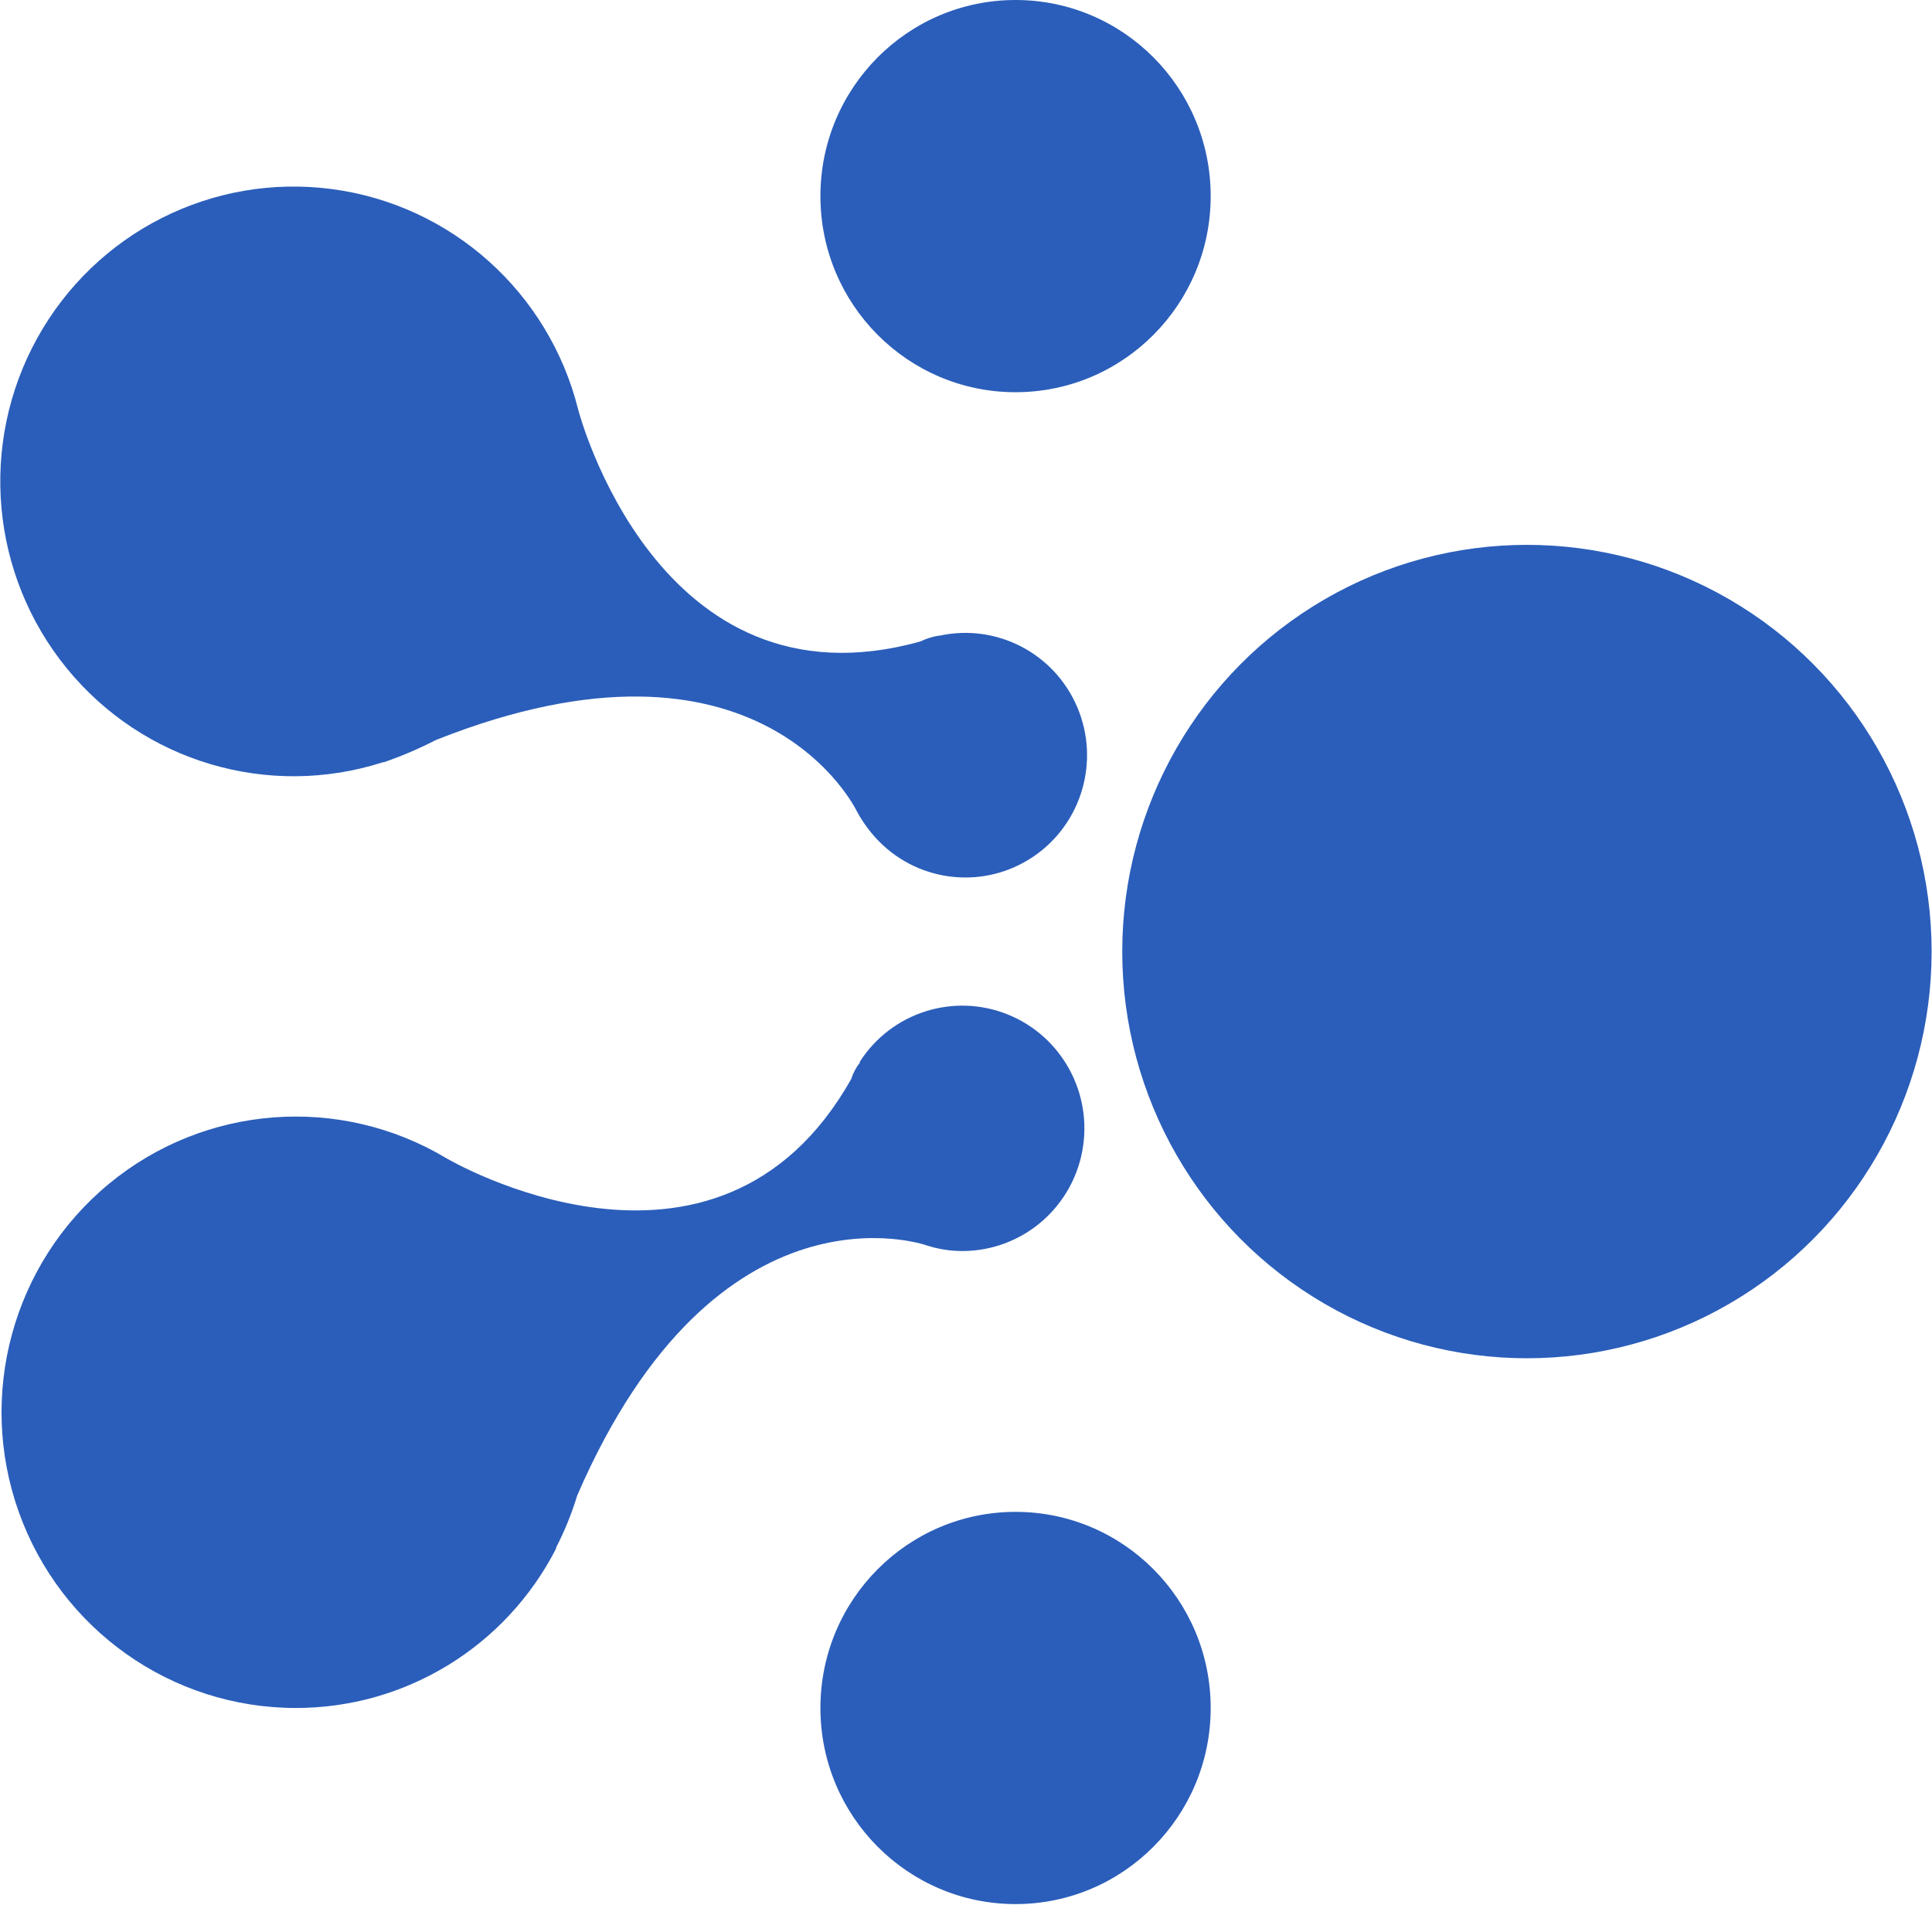 <svg viewBox="0 0 1990 1962" xmlns="http://www.w3.org/2000/svg">
  <g transform="translate(-10)" fill="#2B5EBA" fill-rule="nonzero">
    <ellipse cx="1582.772" cy="980.1" rx="416.832" ry="418.905"/>
    <ellipse cx="1056.04" cy="201.99" rx="200.99" ry="201.99"/>
    <ellipse cx="1056.04" cy="1759.204" rx="200.99" ry="201.99"/>
    <path d="M963.96 1282.587c12.144 3.995 24.846 6.011 37.624 5.97 60.172-.181 111.784-43.178 123.117-102.568 11.333-59.39-20.79-118.525-76.628-141.063-55.837-22.538-119.737-2.162-152.43 48.606v.995c-3.926 5.075-6.941 10.799-8.911 16.915-138.614 245.771-416.832 81.592-416.832 81.592-109.856-65.839-249.015-55.279-347.787 26.392-98.772 81.671-135.892 216.868-92.769 337.886 43.123 121.018 157.203 201.8 285.11 201.891 113.01.216 216.624-63.184 268.317-164.179v-.995c8.866-17.21 16.156-35.195 21.782-53.731 144.554-333.333 359.406-257.711 359.406-257.711M892.673 835.821c6.122 11.299 13.787 21.682 22.772 30.846 42.381 42.836 109.053 49.407 158.908 15.662 49.855-33.745 68.855-98.306 45.287-153.875-23.568-55.57-83.071-86.503-141.819-73.728h-.99c-6.522 1.078-12.857 3.089-18.812 5.97-271.287 75.622-352.475-238.806-352.475-238.806-30.189-120.84-130.758-210.89-253.673-227.139-122.915-16.249-243.235 44.6-303.493 153.484C-11.878 457.119.154 591.944 78.729 688.314s207.749 134.731 325.825 96.761h.99c18.335-6.355 36.201-14.003 53.465-22.886 335.644-133.333 433.663 73.632 433.663 73.632z"/>
  </g>
</svg>
